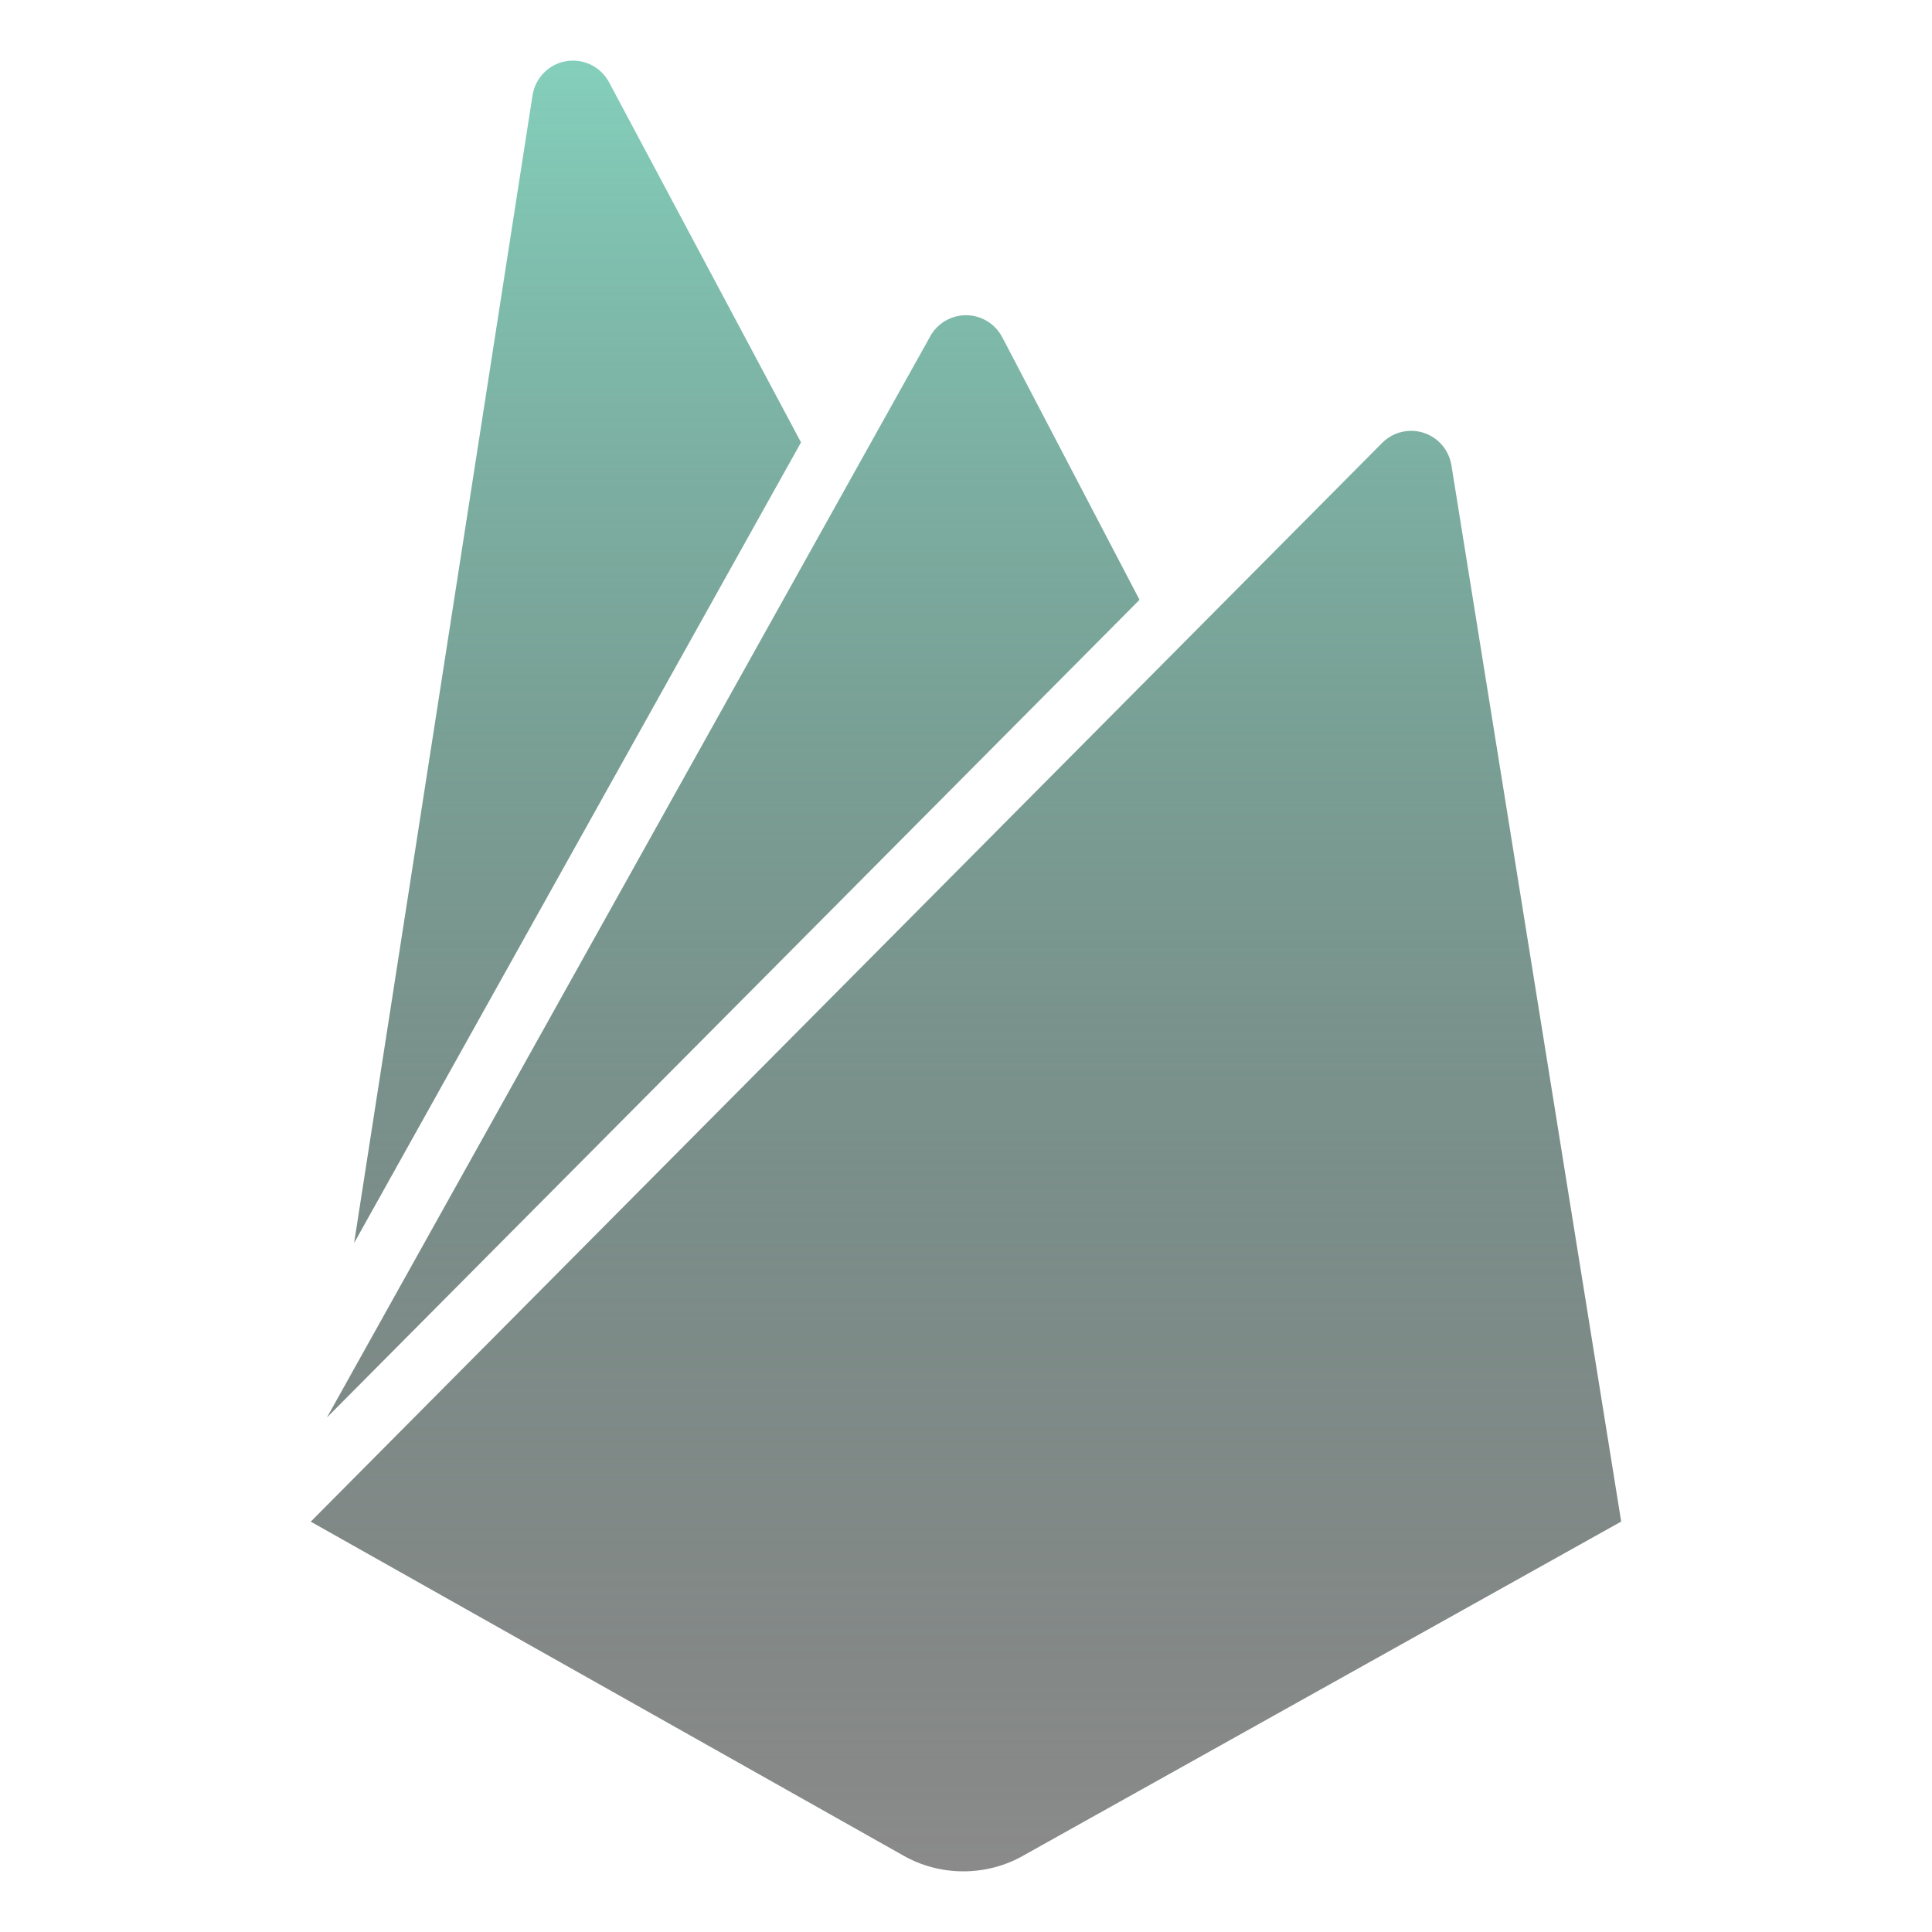 <svg width="75" height="75" viewBox="0 0 75 75" fill="none" xmlns="http://www.w3.org/2000/svg">
<path d="M44.236 23.285L38.906 13.088C38.634 12.579 38.107 12.237 37.5 12.237C36.893 12.237 36.366 12.577 36.098 13.078L36.094 13.088L12.691 55.027L44.236 23.285ZM62.934 59.067L56.344 18.063C56.222 17.302 55.568 16.725 54.78 16.725C54.337 16.725 53.939 16.905 53.651 17.198L12.063 59.07L35.072 72.035C35.742 72.417 36.544 72.645 37.397 72.645C38.25 72.645 39.054 72.42 39.745 72.023L39.722 72.035L62.934 59.067ZM13.746 48.255L20.672 3.705C20.791 2.937 21.448 2.353 22.242 2.353C22.847 2.353 23.374 2.691 23.641 3.19L23.646 3.199L31.095 17.173L13.746 48.255Z" fill="url(#paint0_linear_25_510)"/>
<defs>
<linearGradient id="paint0_linear_25_510" x1="37.499" y1="2.353" x2="37.499" y2="72.645" gradientUnits="userSpaceOnUse">
<stop stop-color="#84CFBB"/>
<stop offset="1" stop-color="#151515" stop-opacity="0.5"/>
</linearGradient>
</defs>
</svg>
